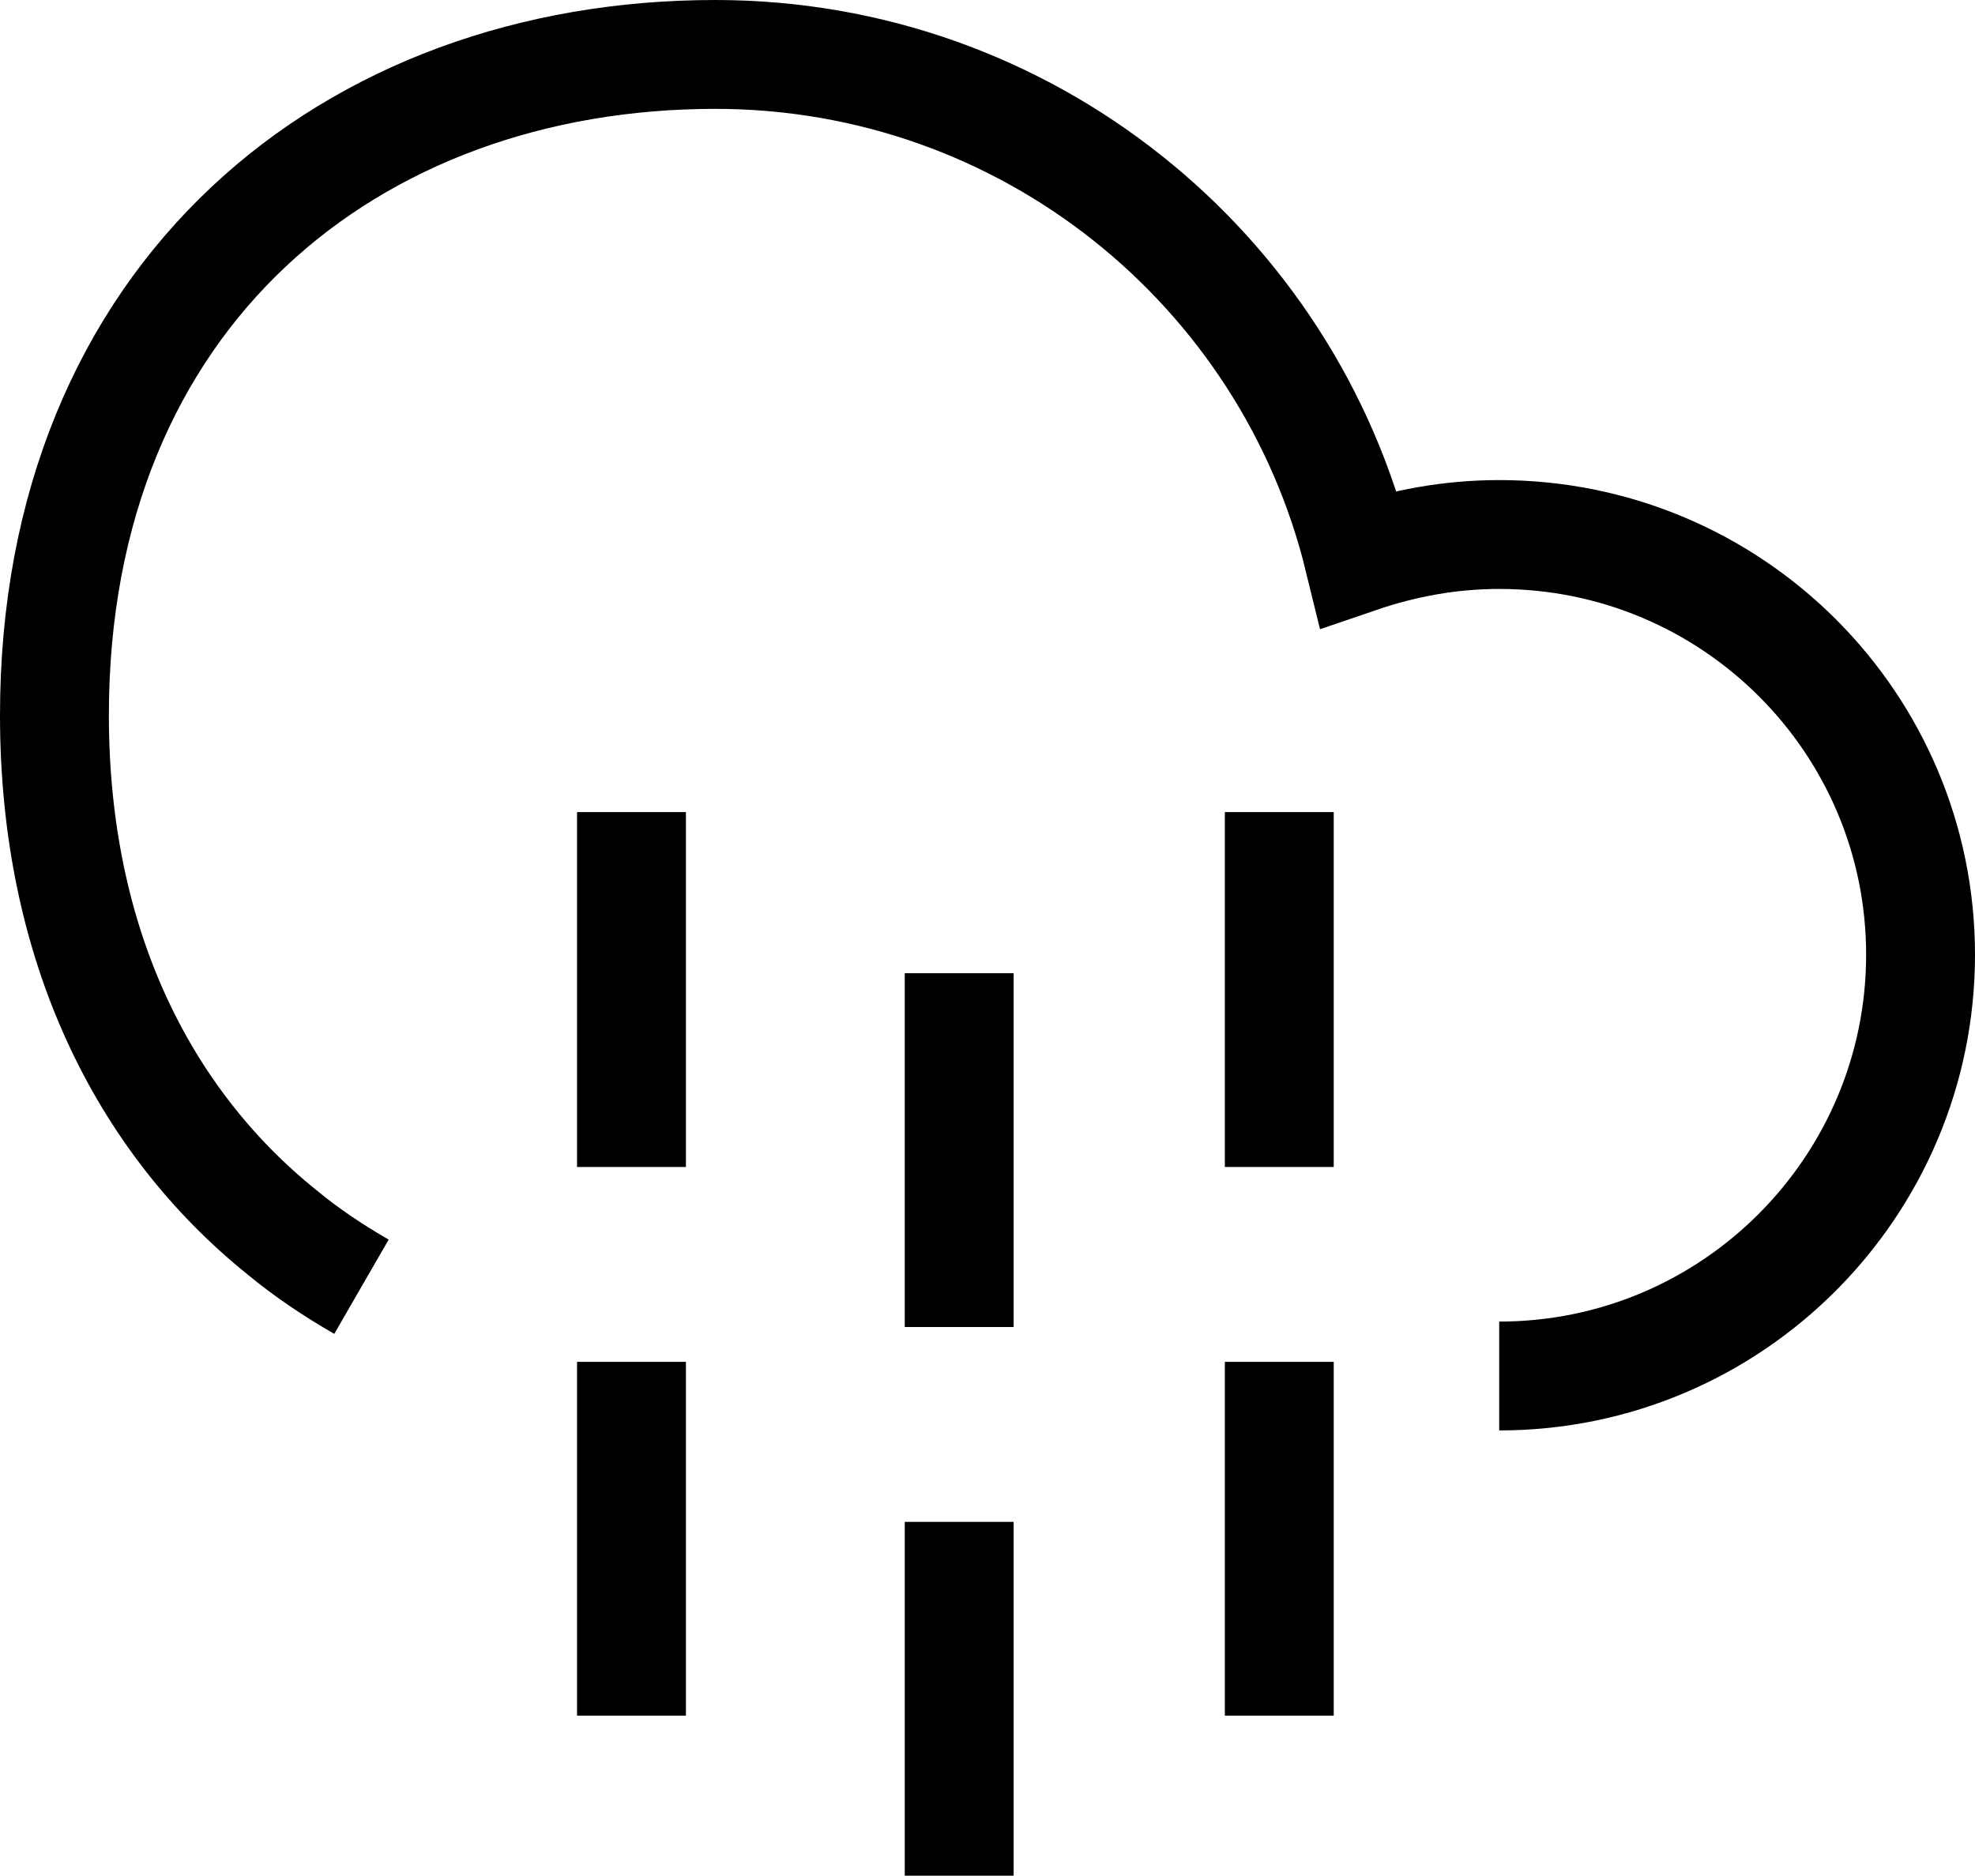 <?xml version="1.0" encoding="UTF-8"?>
<svg id="Layer_1" data-name="Layer 1" xmlns="http://www.w3.org/2000/svg" viewBox="0 0 18.14 17.23">
  <defs>
    <style>
      .cls-1 {
        fill: none;
        stroke: #000;
        stroke-miterlimit: 10;
      }
    </style>
  </defs>
  <path class="cls-1" d="m3.32,11.82c-.26-.15-.5-.31-.73-.5-1.28-1.03-2.09-2.65-2.09-4.75C.5,2.71,3.22.5,6.57.5c2.86,0,5.26,1.97,5.91,4.63.41-.14.84-.22,1.29-.22,2.14,0,3.87,1.73,3.87,3.86s-1.73,3.87-3.87,3.87"/>
  <line class="cls-1" x1="5.8" y1="7.46" x2="5.8" y2="10.72"/>
  <line class="cls-1" x1="5.8" y1="12.51" x2="5.8" y2="15.76"/>
  <line class="cls-1" x1="11.75" y1="7.46" x2="11.75" y2="10.72"/>
  <line class="cls-1" x1="11.75" y1="12.51" x2="11.75" y2="15.76"/>
  <line class="cls-1" x1="8.81" y1="8.94" x2="8.81" y2="12.19"/>
  <line class="cls-1" x1="8.81" y1="13.98" x2="8.81" y2="17.23"/>
</svg>
